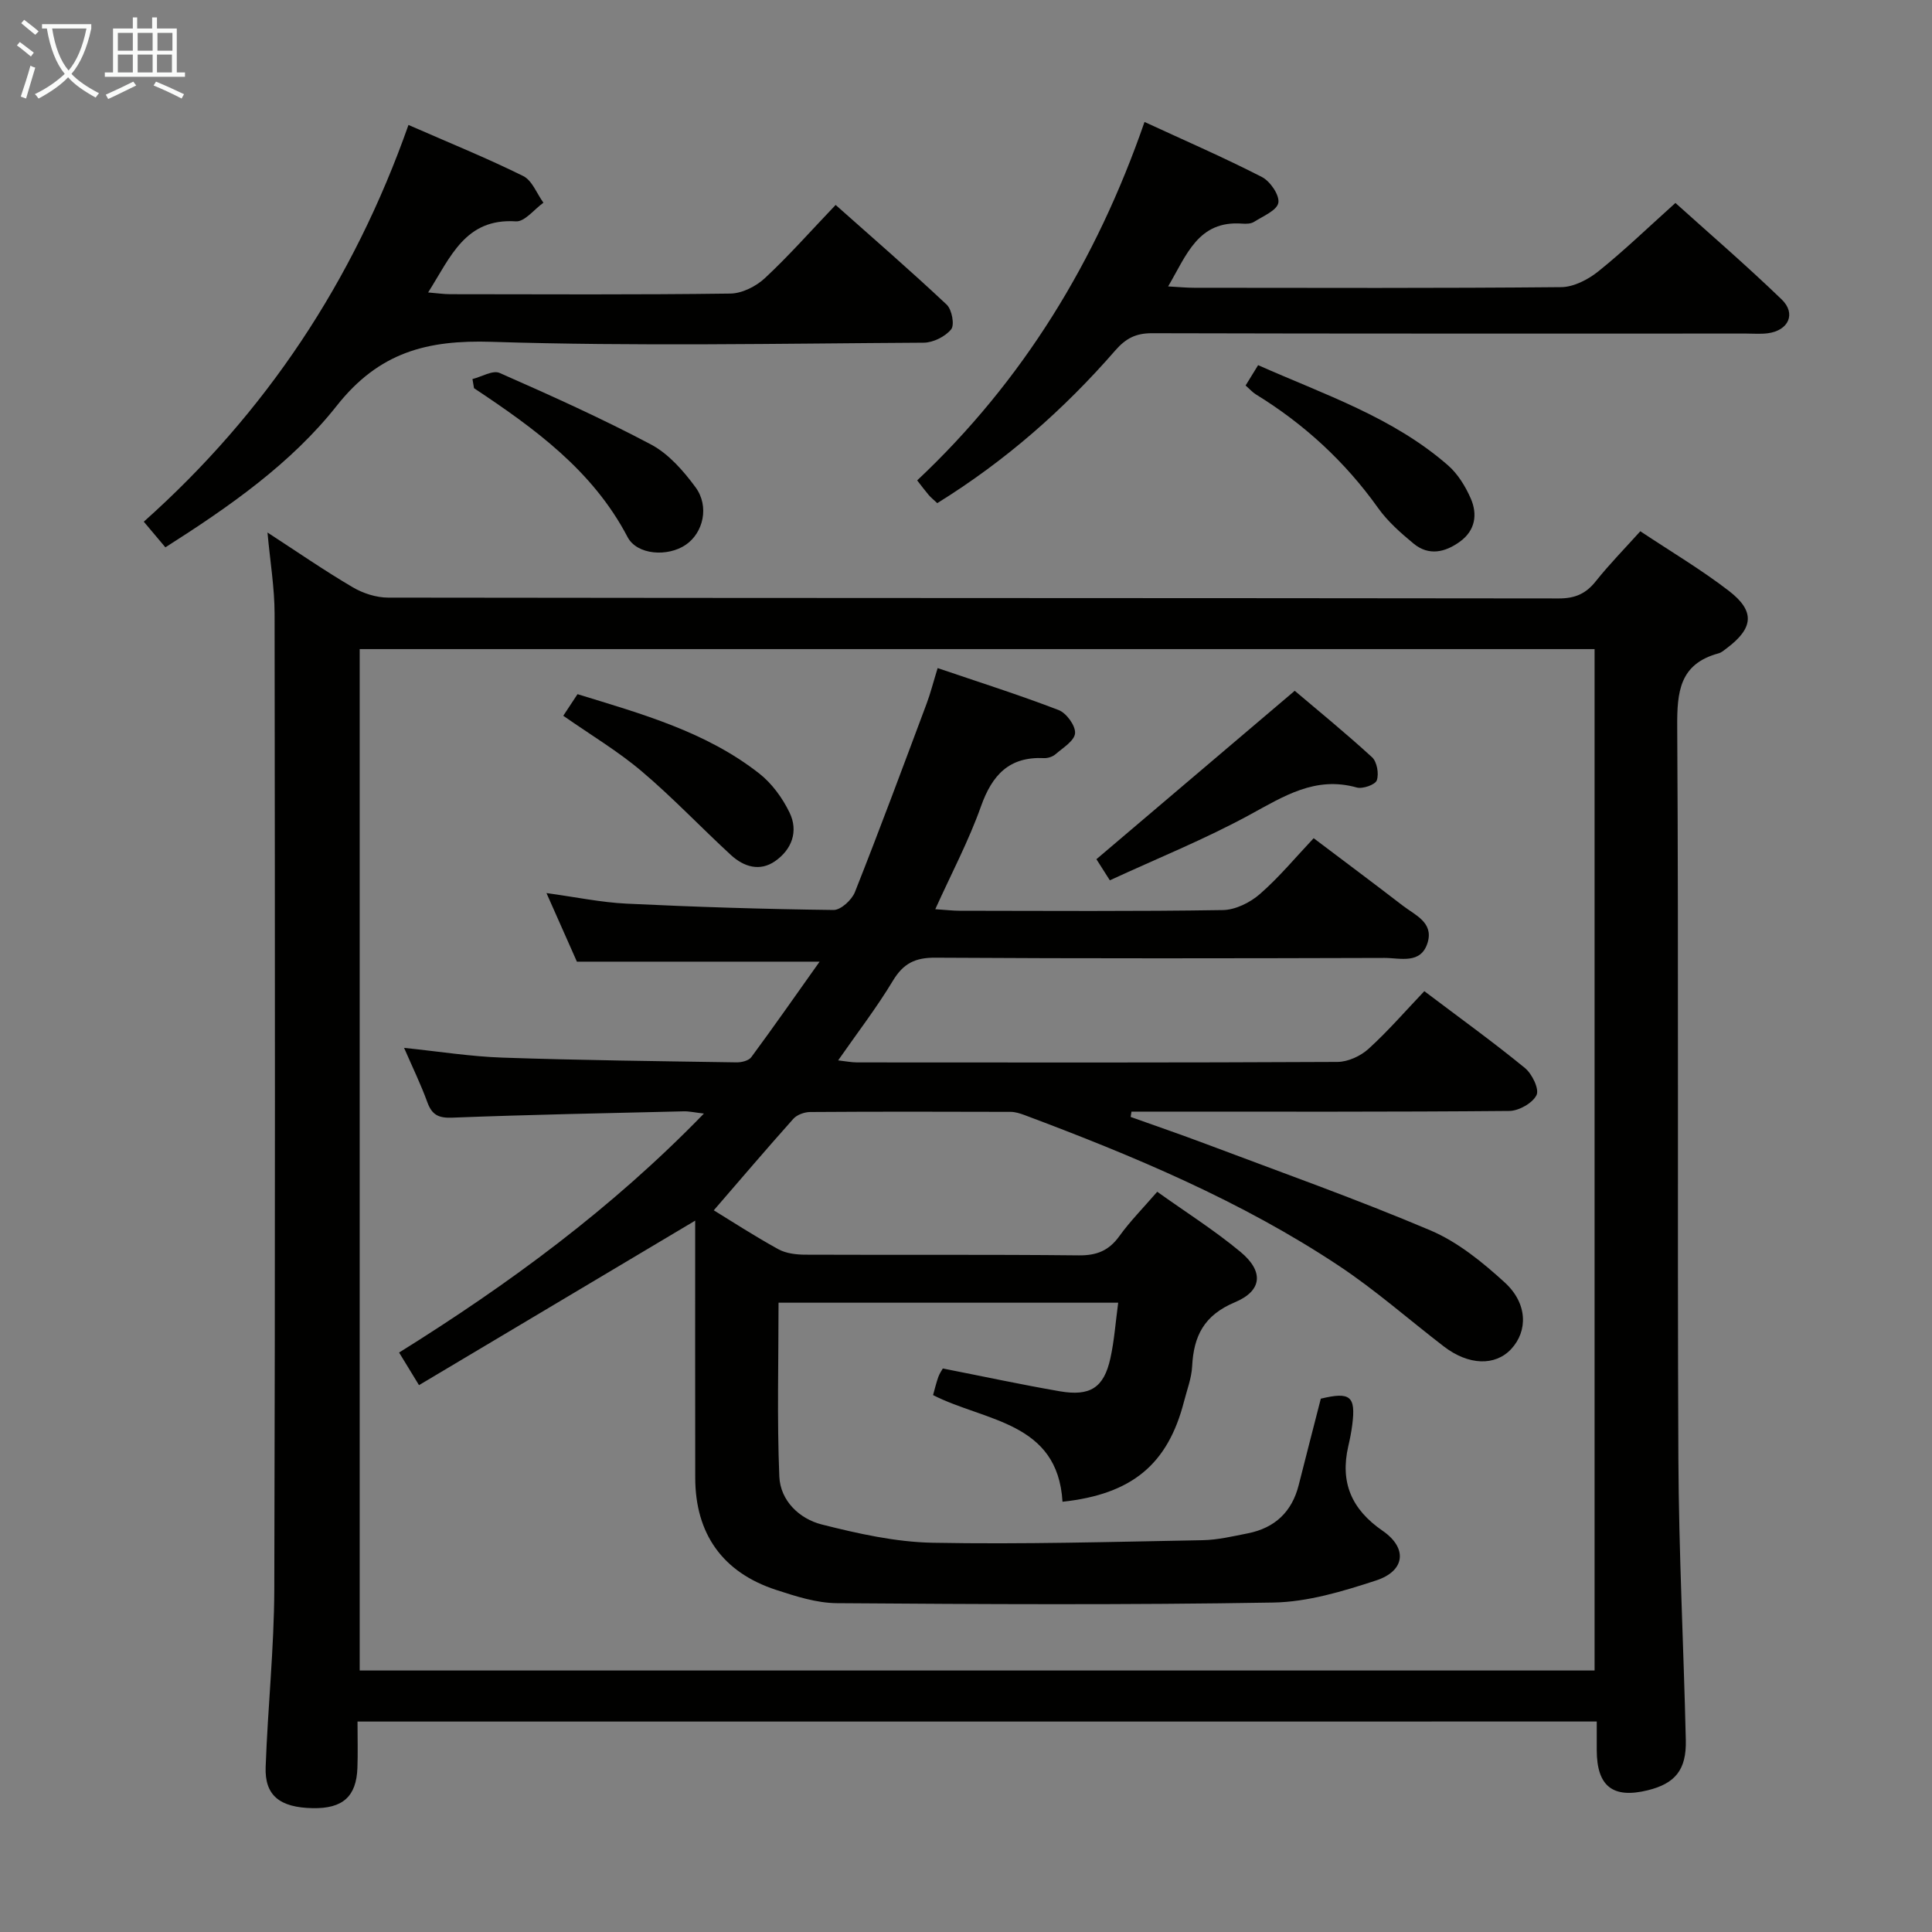 <svg enable-background="new 0 0 400 400" viewBox="0 0 400 400" xmlns="http://www.w3.org/2000/svg"><rect x="0" y="0" width="400" height="400" fill="#808080" stroke="none"/><g fill="#010100"><path d="m74.02 356.43c0 3.59.09 6.58-.02 9.57-.21 5.97-3.04 8.48-9.27 8.36-6.81-.13-9.95-2.62-9.73-8.53.44-12.29 1.75-24.57 1.79-36.85.19-67.31.14-134.62.06-201.92-.01-5.4-.92-10.79-1.47-16.81 6.17 4.01 11.77 7.88 17.62 11.32 2.15 1.27 4.89 2.16 7.36 2.16 80.8.11 161.61.07 242.41.17 3.35 0 5.59-.99 7.63-3.57 2.79-3.5 5.94-6.71 9.21-10.34 6.25 4.16 12.56 7.9 18.33 12.34 5.49 4.23 5.11 7.72-.46 11.9-.53.4-1.07.88-1.68 1.04-8.07 2.19-8.6 7.95-8.55 15.24.31 50.48.01 100.96.24 151.44.09 19.45 1.09 38.89 1.54 58.34.14 6.15-2.21 8.97-7.89 10.37-7.21 1.77-10.52-.82-10.55-8.25-.01-1.95 0-3.89 0-5.99-85.79.01-170.85.01-256.57.01zm256.12-10.57c0-70.83 0-141.18 0-211.47-85.52 0-170.59 0-255.67 0v211.47z"/><path d="m84.57 25.87c8.63 3.78 16.34 6.9 23.76 10.58 1.85.92 2.81 3.63 4.18 5.52-1.9 1.36-3.89 3.98-5.7 3.86-10.48-.68-13.49 7.33-18.17 14.72 1.87.15 3.23.36 4.59.36 19.33.02 38.65.13 57.98-.13 2.44-.03 5.34-1.5 7.17-3.21 4.97-4.63 9.49-9.76 14.63-15.14 7.76 6.9 15.52 13.62 22.99 20.64 1.08 1.01 1.67 4.2.93 5.11-1.22 1.5-3.71 2.75-5.67 2.77-29.82.17-59.67.77-89.46-.18-13.37-.42-23.31 2.14-32.08 13.24-9.45 11.96-22.22 20.88-35.48 29.31-1.39-1.65-2.65-3.14-4.47-5.31 25.26-22.52 43.39-49.78 54.8-82.14z"/><path d="m194.05 104.17c-.8-.75-1.32-1.16-1.75-1.66-.75-.88-1.45-1.82-2.41-3.05 21.87-20.56 37.09-45.4 47.07-74.21 8.5 3.92 16.53 7.41 24.31 11.4 1.71.88 3.67 3.75 3.4 5.33-.28 1.58-3.17 2.77-5.03 3.95-.64.41-1.63.43-2.44.37-9.14-.7-11.51 6.47-15.35 13 2.17.12 3.77.28 5.38.28 25.33.02 50.67.11 76-.13 2.59-.02 5.57-1.57 7.68-3.26 5.32-4.27 10.25-9.03 15.97-14.17 6.63 5.98 14.51 12.76 21.99 19.97 3.06 2.95 1.42 6.45-2.87 7.01-1.48.19-3 .06-4.5.06-41 0-82 .04-122.99-.07-3.32-.01-5.41 1.05-7.58 3.54-10.66 12.25-22.74 22.88-36.88 31.64z"/><path d="m97.82 78.48c1.89-.47 4.2-1.89 5.61-1.27 10.58 4.66 21.15 9.41 31.36 14.82 3.63 1.93 6.71 5.45 9.21 8.85 2.92 3.97 1.6 9.45-2.03 11.92-3.71 2.53-10.08 2.13-12.04-1.61-7.23-13.81-19.28-22.5-31.79-30.82-.11-.62-.22-1.25-.32-1.89z"/><path d="m257.89 79.81c.81-1.32 1.56-2.54 2.59-4.21 13.63 6.06 27.86 10.75 39.31 20.74 2.04 1.78 3.62 4.36 4.72 6.88 1.43 3.28.93 6.6-2.21 8.89-3.06 2.24-6.47 3.05-9.64.43-2.66-2.2-5.35-4.57-7.33-7.35-6.85-9.62-15.32-17.4-25.35-23.56-.68-.43-1.23-1.06-2.09-1.82z"/><path d="m147.78 250.58c3.4 2.08 8.27 5.25 13.35 8.05 1.63.9 3.79 1.14 5.72 1.14 18.83.08 37.66-.06 56.49.14 3.72.04 6.23-.97 8.4-3.97 2.22-3.09 4.94-5.83 7.85-9.2 5.79 4.14 11.81 7.94 17.24 12.45 4.82 4 4.57 8.03-1.16 10.43-6.4 2.69-8.53 6.98-8.85 13.26-.12 2.44-1.06 4.85-1.68 7.27-3.34 13-10.74 19.21-25.16 20.77-.99-16.61-16.02-16.59-26.8-22.08.37-1.31.66-2.56 1.09-3.76.27-.75.75-1.42.93-1.75 8.31 1.63 16.24 3.34 24.22 4.72 6.31 1.09 9.13-.76 10.47-6.81.81-3.67 1.07-7.45 1.62-11.53-23.64 0-46.72 0-70.32 0 0 12.15-.33 24.09.16 35.99.21 5 4.15 8.76 8.8 9.93 7.49 1.89 15.25 3.63 22.92 3.78 18.64.35 37.29-.19 55.94-.53 3.12-.06 6.25-.81 9.34-1.42 5.59-1.11 9.14-4.44 10.54-10.02 1.5-5.95 3.04-11.88 4.57-17.86 6.1-1.47 7.27-.53 6.51 5.42-.19 1.48-.48 2.96-.82 4.41-1.73 7.51.66 13.08 7.1 17.52 5.22 3.59 4.68 8.32-1.35 10.29-6.88 2.25-14.15 4.45-21.28 4.57-30.11.51-60.23.35-90.35.13-4.21-.03-8.51-1.42-12.59-2.75-11.07-3.62-16.72-11.61-16.74-23.2-.03-17.99-.01-35.98-.01-53.25-18.82 11.21-37.82 22.53-57.18 34.06-1.72-2.82-2.81-4.6-4.12-6.75 22.74-14.18 44-29.78 63.11-49.48-1.86-.21-3.03-.49-4.2-.46-15.97.38-31.95.69-47.91 1.31-2.85.11-4.2-.58-5.15-3.19-1.34-3.68-3.06-7.22-4.82-11.26 7.26.75 13.81 1.8 20.4 2.02 16.13.55 32.28.73 48.42.98 1.04.02 2.53-.34 3.07-1.08 4.69-6.35 9.21-12.83 14.14-19.77-17.29 0-33.5 0-50.25 0-1.8-4.05-3.87-8.72-6.3-14.2 6 .82 11.27 1.93 16.58 2.19 14.28.69 28.57 1.14 42.86 1.31 1.5.02 3.78-2.08 4.42-3.7 5.13-12.94 9.97-25.99 14.85-39.03.8-2.14 1.36-4.37 2.28-7.35 8.58 2.92 16.91 5.56 25.05 8.69 1.61.62 3.52 3.24 3.4 4.8-.12 1.57-2.53 3.03-4.08 4.37-.58.5-1.56.81-2.33.78-7.22-.35-10.76 3.48-13.07 9.99-2.53 7.12-6.1 13.86-9.46 21.29 2.17.14 3.6.32 5.04.32 18.16.02 36.33.15 54.49-.14 2.61-.04 5.66-1.55 7.68-3.32 3.99-3.48 7.41-7.62 11.13-11.56 6.54 4.94 12.54 9.41 18.46 13.97 2.54 1.95 6.37 3.47 5.15 7.6-1.37 4.63-5.7 3.21-8.95 3.22-31 .09-61.99.14-92.99-.05-4.19-.03-6.63 1.19-8.79 4.78-3.33 5.54-7.31 10.7-11.33 16.48 1.5.17 2.69.41 3.89.42 33.16.02 66.32.07 99.49-.1 2.17-.01 4.78-1.21 6.42-2.7 4.04-3.67 7.64-7.83 11.56-11.95 7.41 5.6 14.29 10.55 20.83 15.91 1.48 1.21 3.01 4.37 2.4 5.61-.82 1.66-3.66 3.27-5.65 3.28-24.49.22-48.99.14-73.49.14-1.57 0-3.14 0-4.72 0-.06.37-.11.73-.17 1.1 5.2 1.86 10.43 3.65 15.6 5.6 15.53 5.86 31.19 11.41 46.47 17.89 5.65 2.4 10.77 6.57 15.38 10.78 4.75 4.34 4.81 10.04 1.34 13.78-3.32 3.57-8.84 3.4-13.96-.54-7.25-5.57-14.15-11.67-21.75-16.71-20.2-13.41-42.45-22.72-65.06-31.19-.92-.34-1.92-.66-2.88-.66-13.83-.04-27.66-.07-41.49.03-1.19.01-2.73.56-3.49 1.41-5.55 6.21-10.94 12.55-16.47 18.94z"/><path d="m229.78 182.26c-1.42-2.23-2.36-3.72-2.78-4.37 13.67-11.61 26.91-22.85 41.06-34.87 4.62 3.92 10.46 8.68 16.01 13.76 1.02.94 1.46 3.43.98 4.78-.32.91-2.93 1.83-4.16 1.48-8.58-2.4-15.1 1.82-22.16 5.66-9.29 5.06-19.15 9.03-28.95 13.56z"/><path d="m116.62 148.19c1.04-1.58 1.93-2.92 2.95-4.47 13.29 4.09 26.58 7.76 37.63 16.43 2.62 2.06 4.81 5.07 6.27 8.09 1.87 3.86.48 7.65-3.02 10.07-3.17 2.19-6.47 1.14-9.1-1.27-6.21-5.71-12.03-11.88-18.46-17.32-4.89-4.16-10.48-7.48-16.27-11.53z"/></g><path d="m6.4 11.7c-1-.8-1.9-1.6-2.9-2.3l.6-.7c.9.7 1.9 1.4 2.9 2.2zm-2.1 8.3c.7-2.1 1.4-4.2 2-6.4.2.1.6.3 1 .4-.7 2.3-1.3 4.4-1.9 6.4zm3-12.8c-1.1-.9-2.1-1.7-2.9-2.4l.6-.7c1 .8 2 1.5 3 2.4zm1.4-1.3v-.9h10.2v.9c-.9 4.2-2.3 7.3-4.1 9.4 1.3 1.4 3.2 2.7 5.7 4-.2.2-.4.5-.7.9-2.5-1.4-4.4-2.7-5.7-4.2-1.4 1.5-3.5 3-6.1 4.4 0 0 0 0-.1-.1-.3-.4-.5-.7-.7-.8 2.7-1.3 4.7-2.8 6.2-4.2-1.8-2.2-3-5.3-3.7-9.4zm9.2 0h-7.1c.6 3.8 1.7 6.7 3.4 8.7 1.7-2 2.9-4.8 3.7-8.7z" fill="#fafbfa"/><path d="m31.6 3.6h.9v2.3h4.1v9.1h1.7v.9h-16.6v-.9h1.7v-9.1h4.1v-2.3h.9v2.3h3.1v-2.3zm-4 13.3.6.8c-1.9.9-3.8 1.9-5.8 2.8-.2-.3-.3-.6-.5-.9 2-.9 3.9-1.8 5.7-2.7zm-3.2-10.1v3.7h3.1v-3.7zm0 4.5v3.7h3.1v-3.7zm4.1-4.5v3.7h3.1v-3.7zm0 4.5v3.7h3.1v-3.7zm9.1 9.1c-2.1-1.1-4.1-2-5.8-2.7l.5-.8c2.2.9 4.1 1.8 5.8 2.6zm-1.9-13.6h-3.1v3.7h3.1zm-3.2 4.5v3.7h3.1v-3.7z" fill="#fafbfa"/></svg>